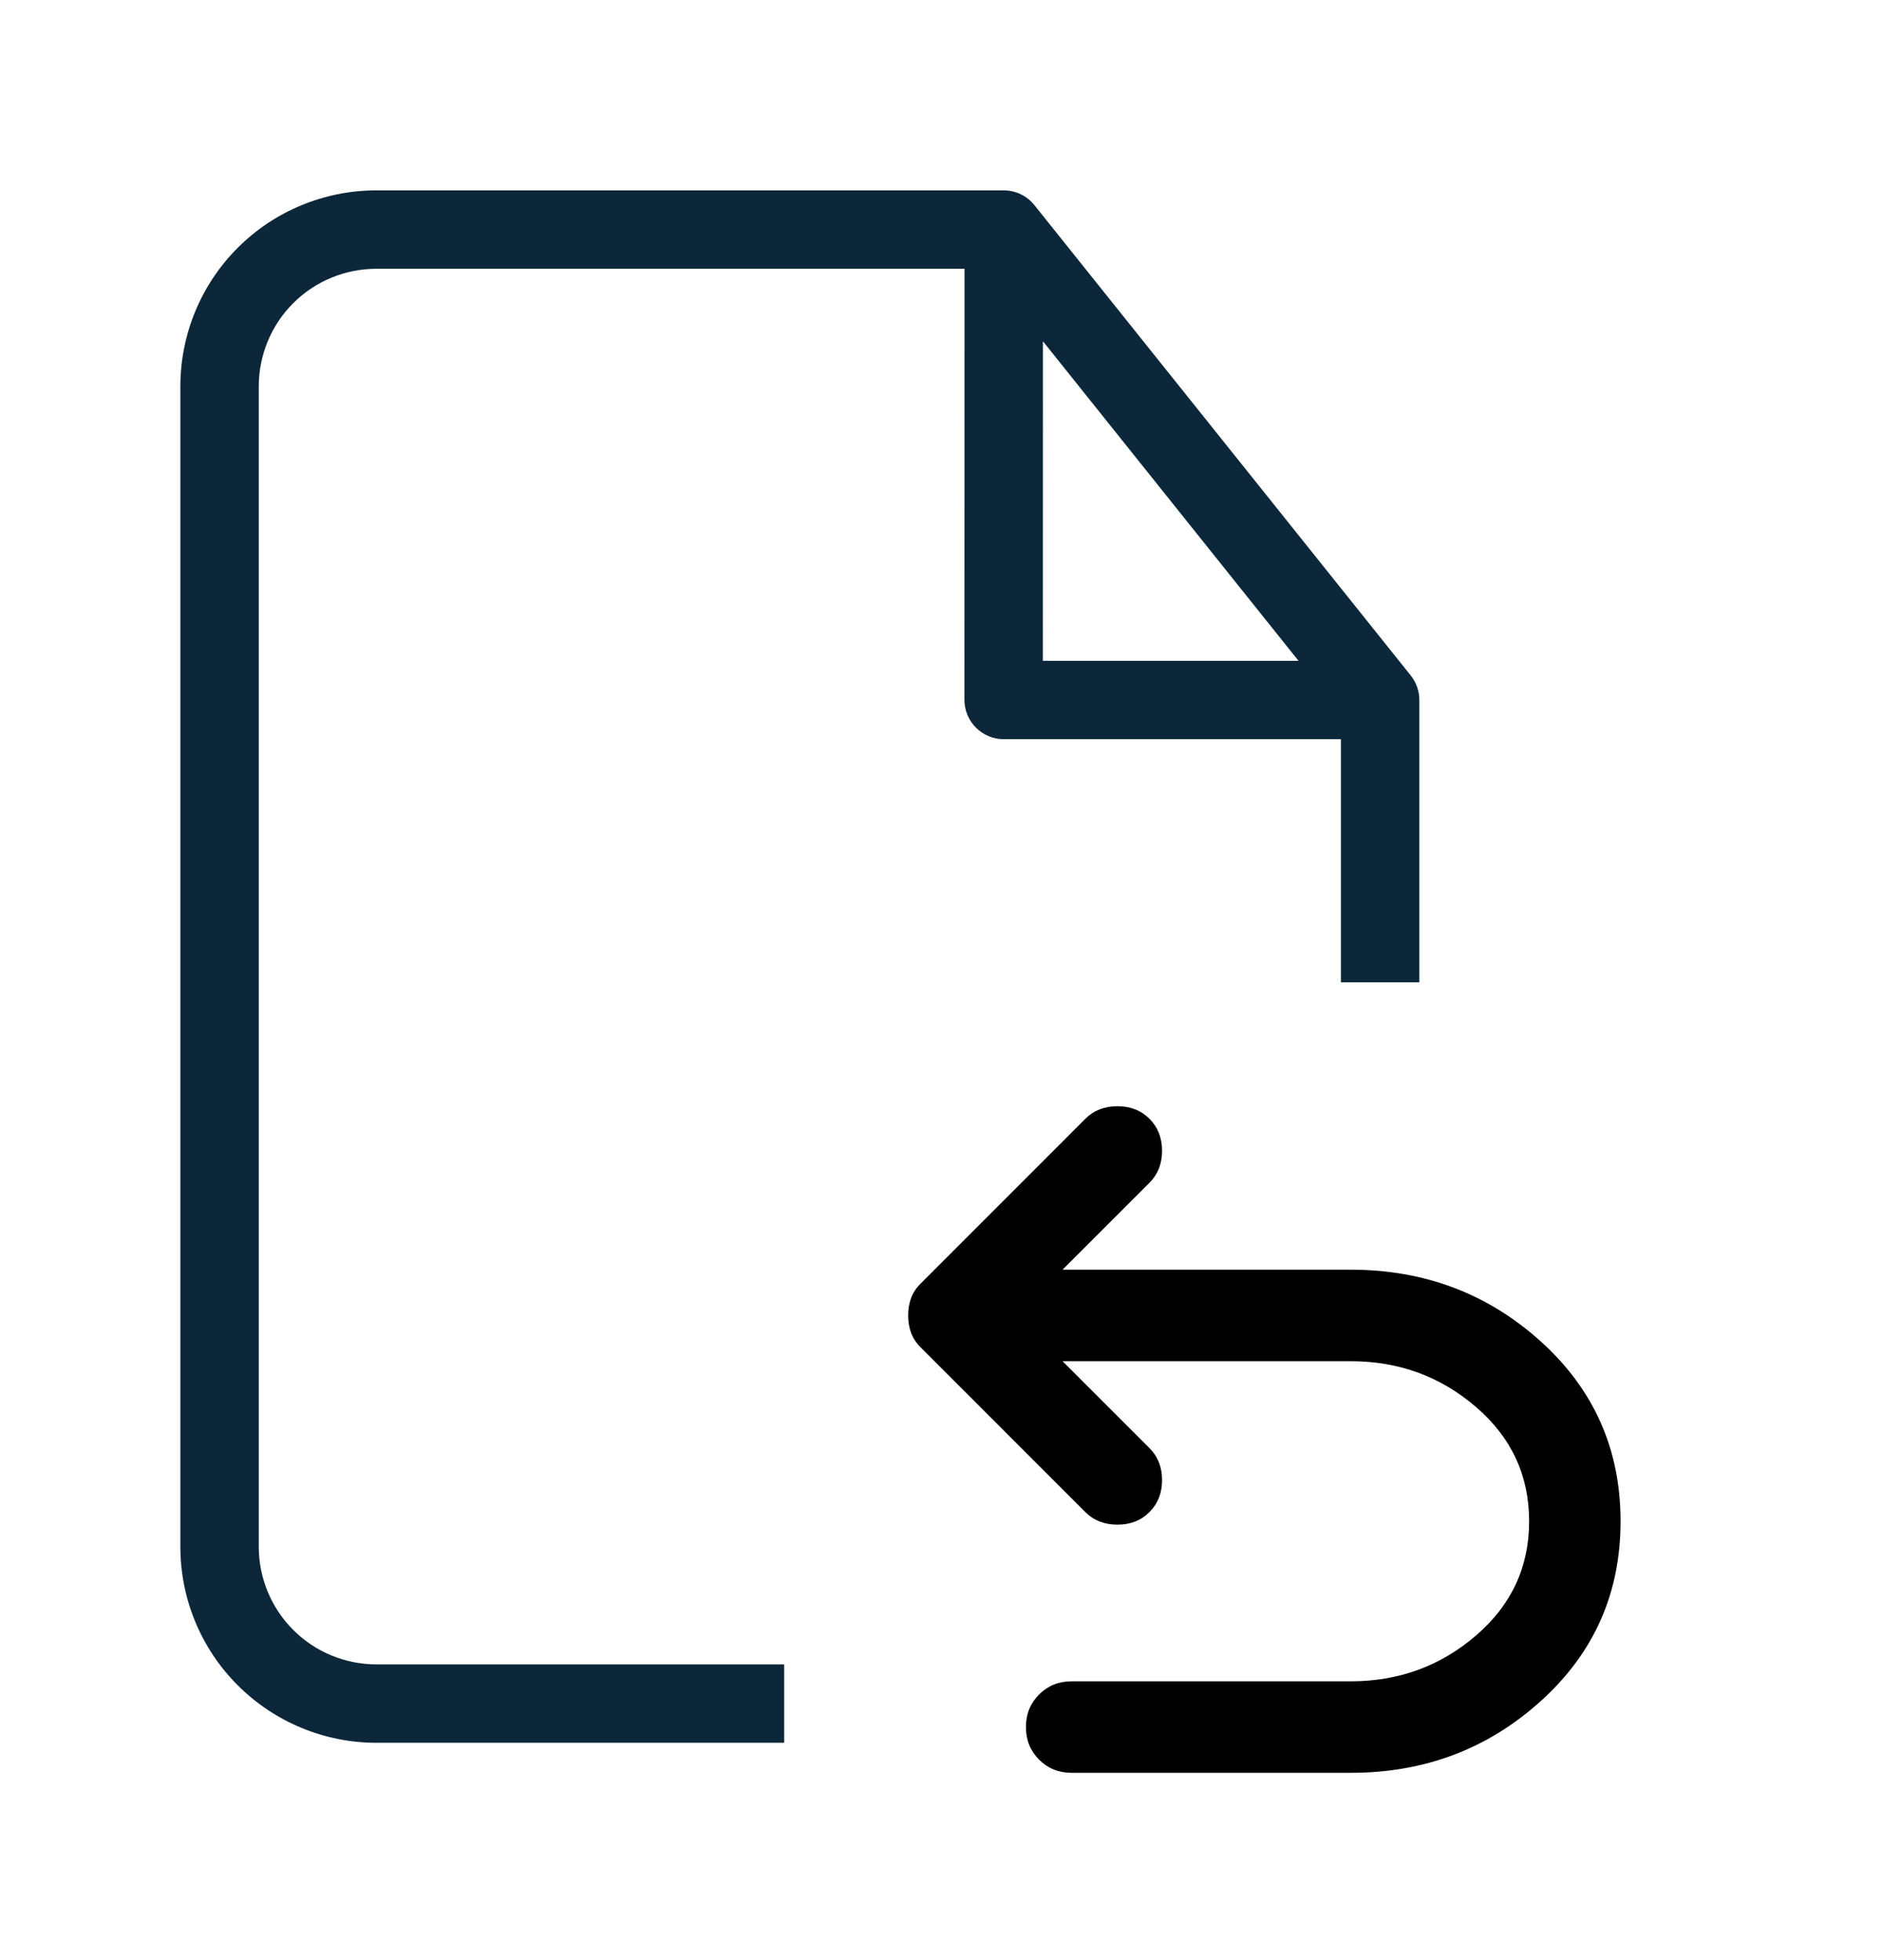<svg width="24" height="25" viewBox="0 0 24 25" fill="none" xmlns="http://www.w3.org/2000/svg">
<path fill-rule="evenodd" clip-rule="evenodd" d="M4.8 2.428C4.137 2.428 3.501 2.691 3.032 3.16C2.563 3.629 2.3 4.265 2.3 4.928V19.728C2.3 20.391 2.563 21.027 3.032 21.495C3.501 21.964 4.137 22.228 4.8 22.228H10V21.228H4.8C4.402 21.228 4.02 21.07 3.739 20.788C3.458 20.507 3.3 20.126 3.3 19.728V4.928C3.3 4.53 3.458 4.148 3.739 3.867C4.02 3.586 4.402 3.428 4.8 3.428H12.3L12.299 8.928C12.299 9.06 12.352 9.188 12.446 9.281C12.54 9.375 12.667 9.428 12.799 9.428H17.1V12.528H18.1V8.928C18.1 8.814 18.061 8.704 17.99 8.615L13.19 2.615C13.095 2.497 12.952 2.428 12.8 2.428H4.8ZM16.559 8.428L13.3 4.353L13.299 8.428H16.559Z" fill="#0C2739"/>
<path d="M13.666 22.611C13.501 22.611 13.363 22.555 13.251 22.443C13.139 22.331 13.083 22.193 13.083 22.028C13.083 21.862 13.139 21.724 13.251 21.612C13.363 21.5 13.501 21.444 13.666 21.444H17.225C17.837 21.444 18.369 21.25 18.821 20.861C19.274 20.472 19.5 19.986 19.5 19.403C19.5 18.819 19.274 18.333 18.821 17.944C18.369 17.555 17.837 17.361 17.225 17.361H13.55L14.658 18.469C14.765 18.576 14.819 18.712 14.819 18.878C14.819 19.043 14.765 19.179 14.658 19.286C14.551 19.393 14.415 19.446 14.25 19.446C14.085 19.446 13.948 19.393 13.841 19.286L11.742 17.186C11.683 17.128 11.642 17.064 11.617 16.996C11.593 16.928 11.581 16.855 11.581 16.778C11.581 16.7 11.593 16.627 11.617 16.559C11.642 16.491 11.683 16.428 11.742 16.369L13.841 14.269C13.948 14.162 14.085 14.109 14.25 14.109C14.415 14.109 14.551 14.162 14.658 14.269C14.765 14.376 14.819 14.512 14.819 14.678C14.819 14.843 14.765 14.979 14.658 15.086L13.55 16.194H17.225C18.168 16.194 18.977 16.501 19.653 17.113C20.329 17.726 20.666 18.489 20.666 19.403C20.666 20.317 20.329 21.08 19.653 21.692C18.977 22.305 18.168 22.611 17.225 22.611H13.666Z" fill="black"/>
</svg>
